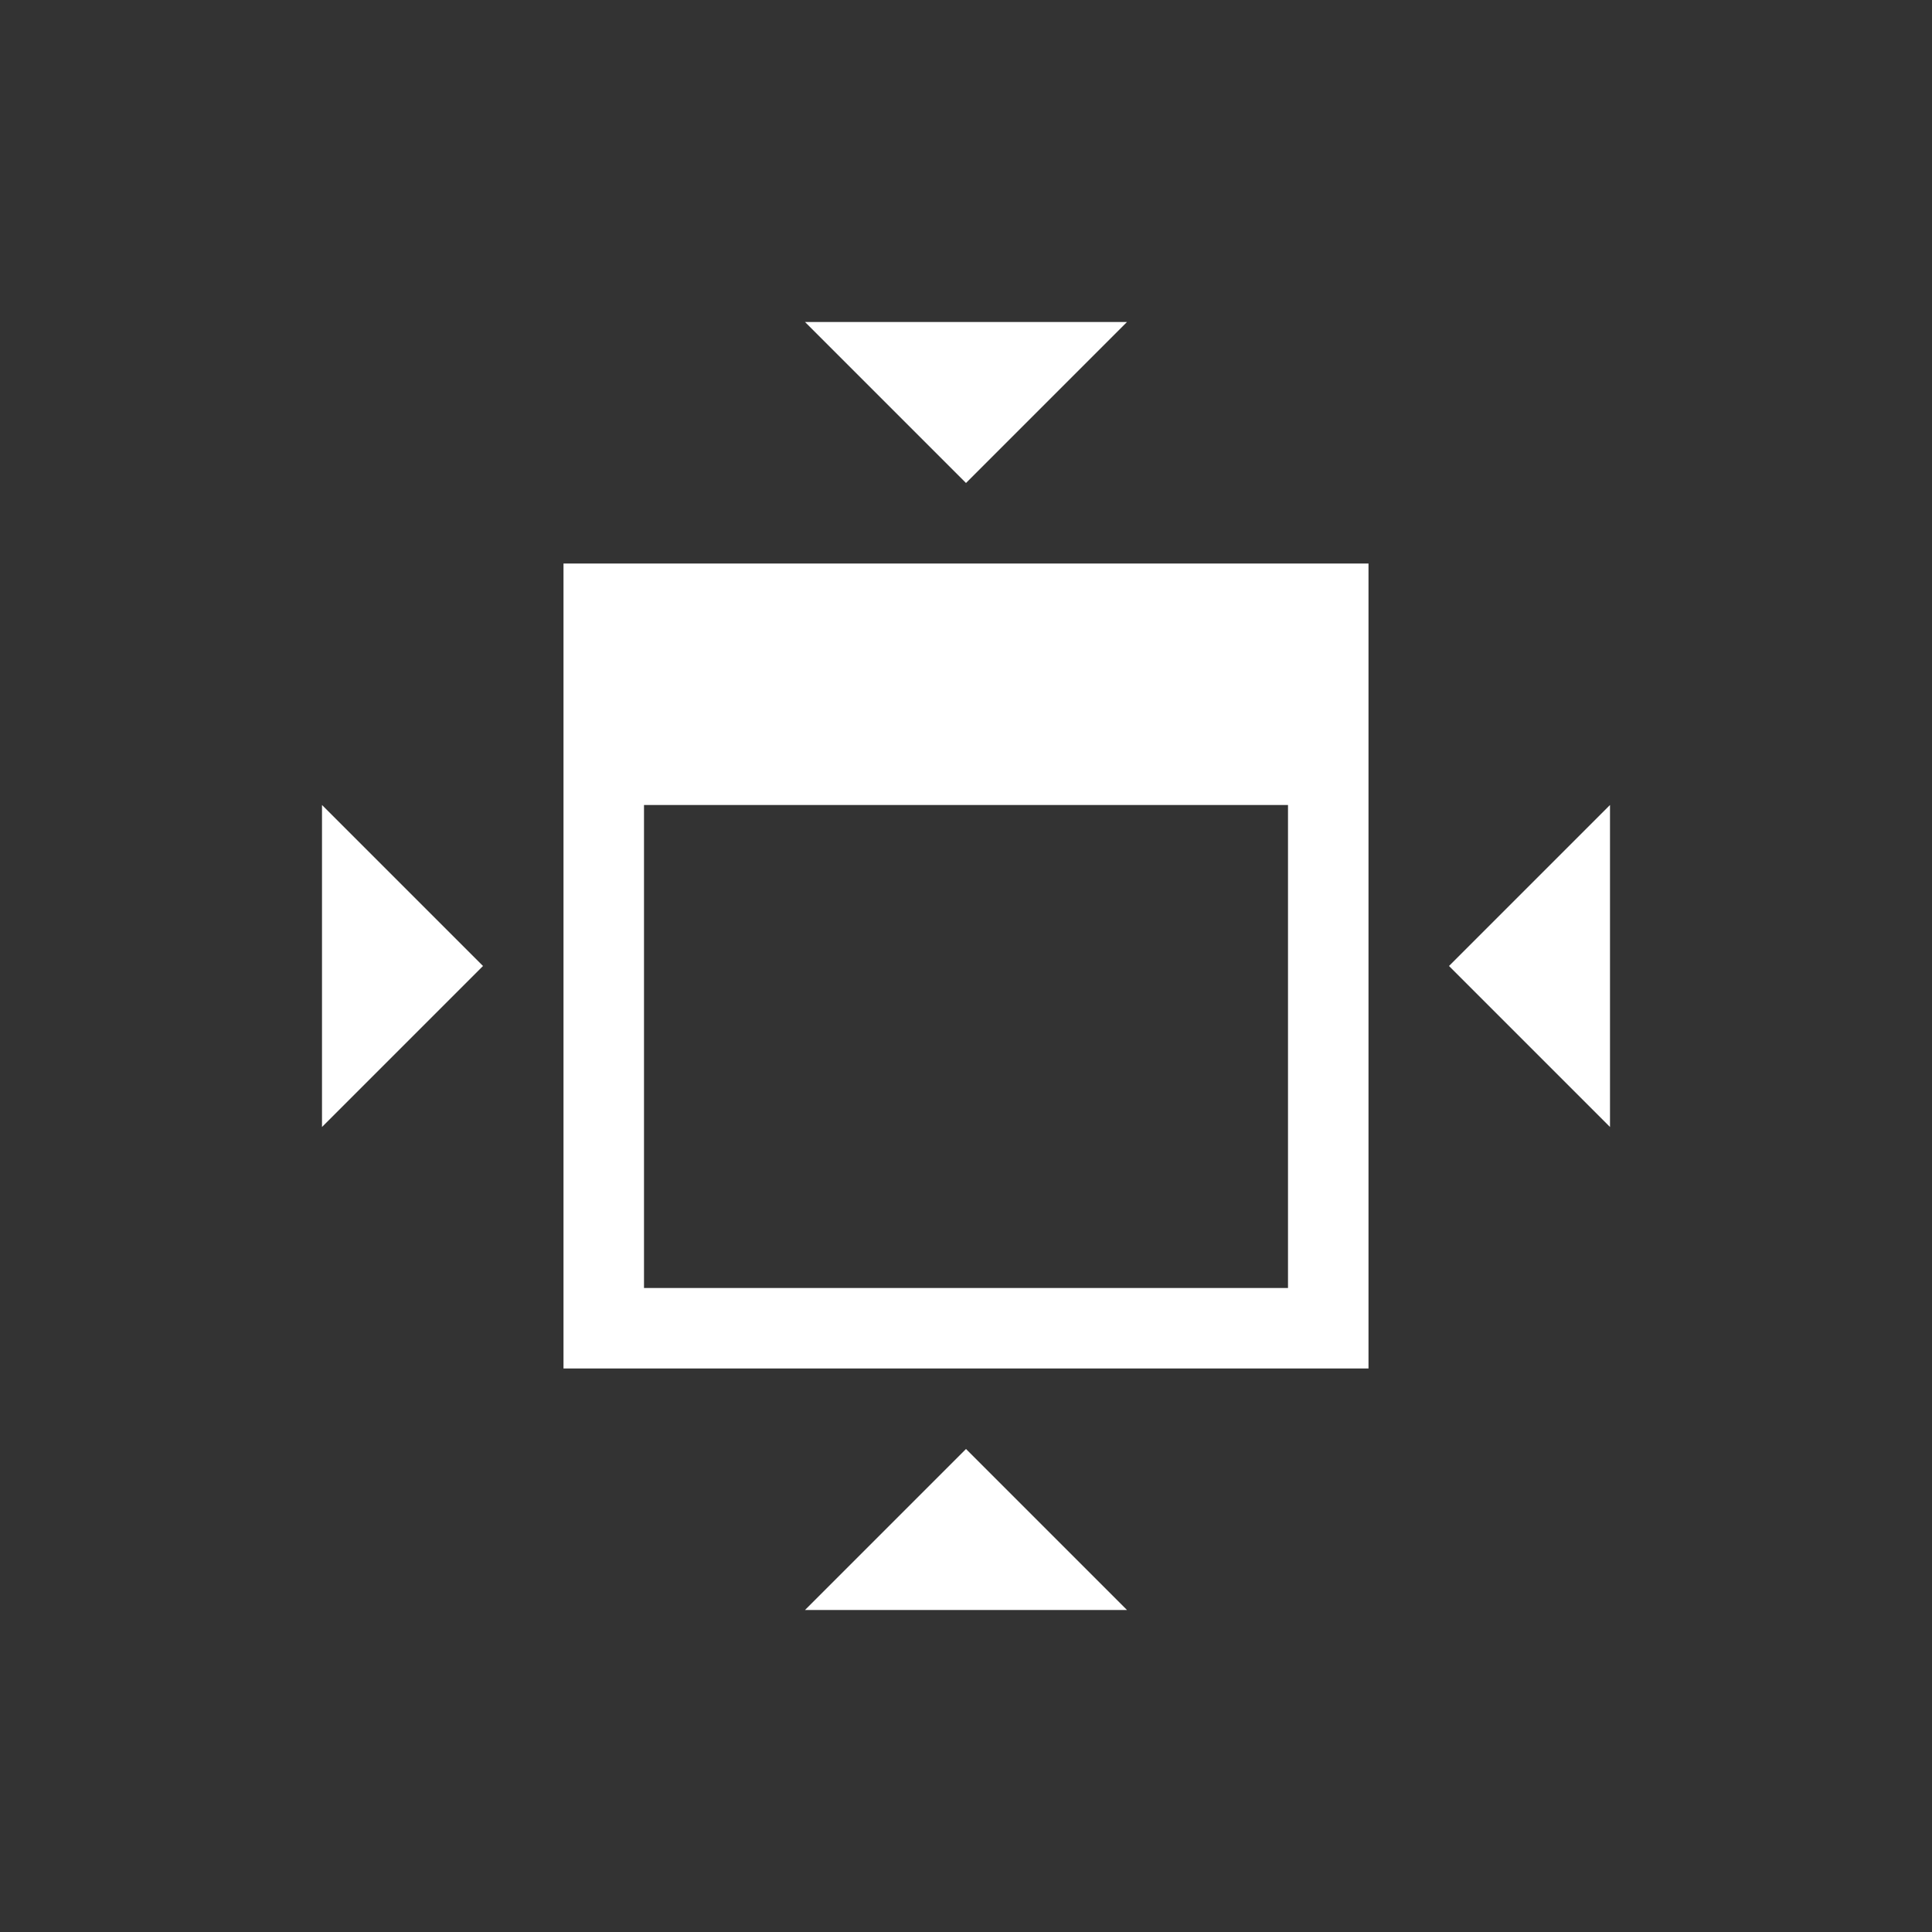 <svg xmlns="http://www.w3.org/2000/svg" viewBox="0 0 24 24">
  <rect x="0" y="0" width="24" height="24" fill="#333333" stroke="none"/>
  <defs id="defs3051">
    <style type="text/css" id="current-color-scheme">
      .ColorScheme-Text {
        color:#FFFFFF;
      }
      </style>
  </defs>
 <path style="fill:currentColor;fill-opacity:1;stroke:none" 
     d="M 10 4 L 12 6 L 14 4 L 10 4 z M 7 7 L 7 10 L 7 16 L 7 17 L 17 17 L 17 16 L 17 7 L 8 7 L 7 7 z M 4 10 L 4 14 L 6 12 L 4 10 z M 8 10 L 16 10 L 16 16 L 8 16 L 8 10 z M 20 10 L 18 12 L 20 14 L 20 10 z M 12 18 L 10 20 L 14 20 L 12 18 z "
     class="ColorScheme-Text"
     />
</svg>

